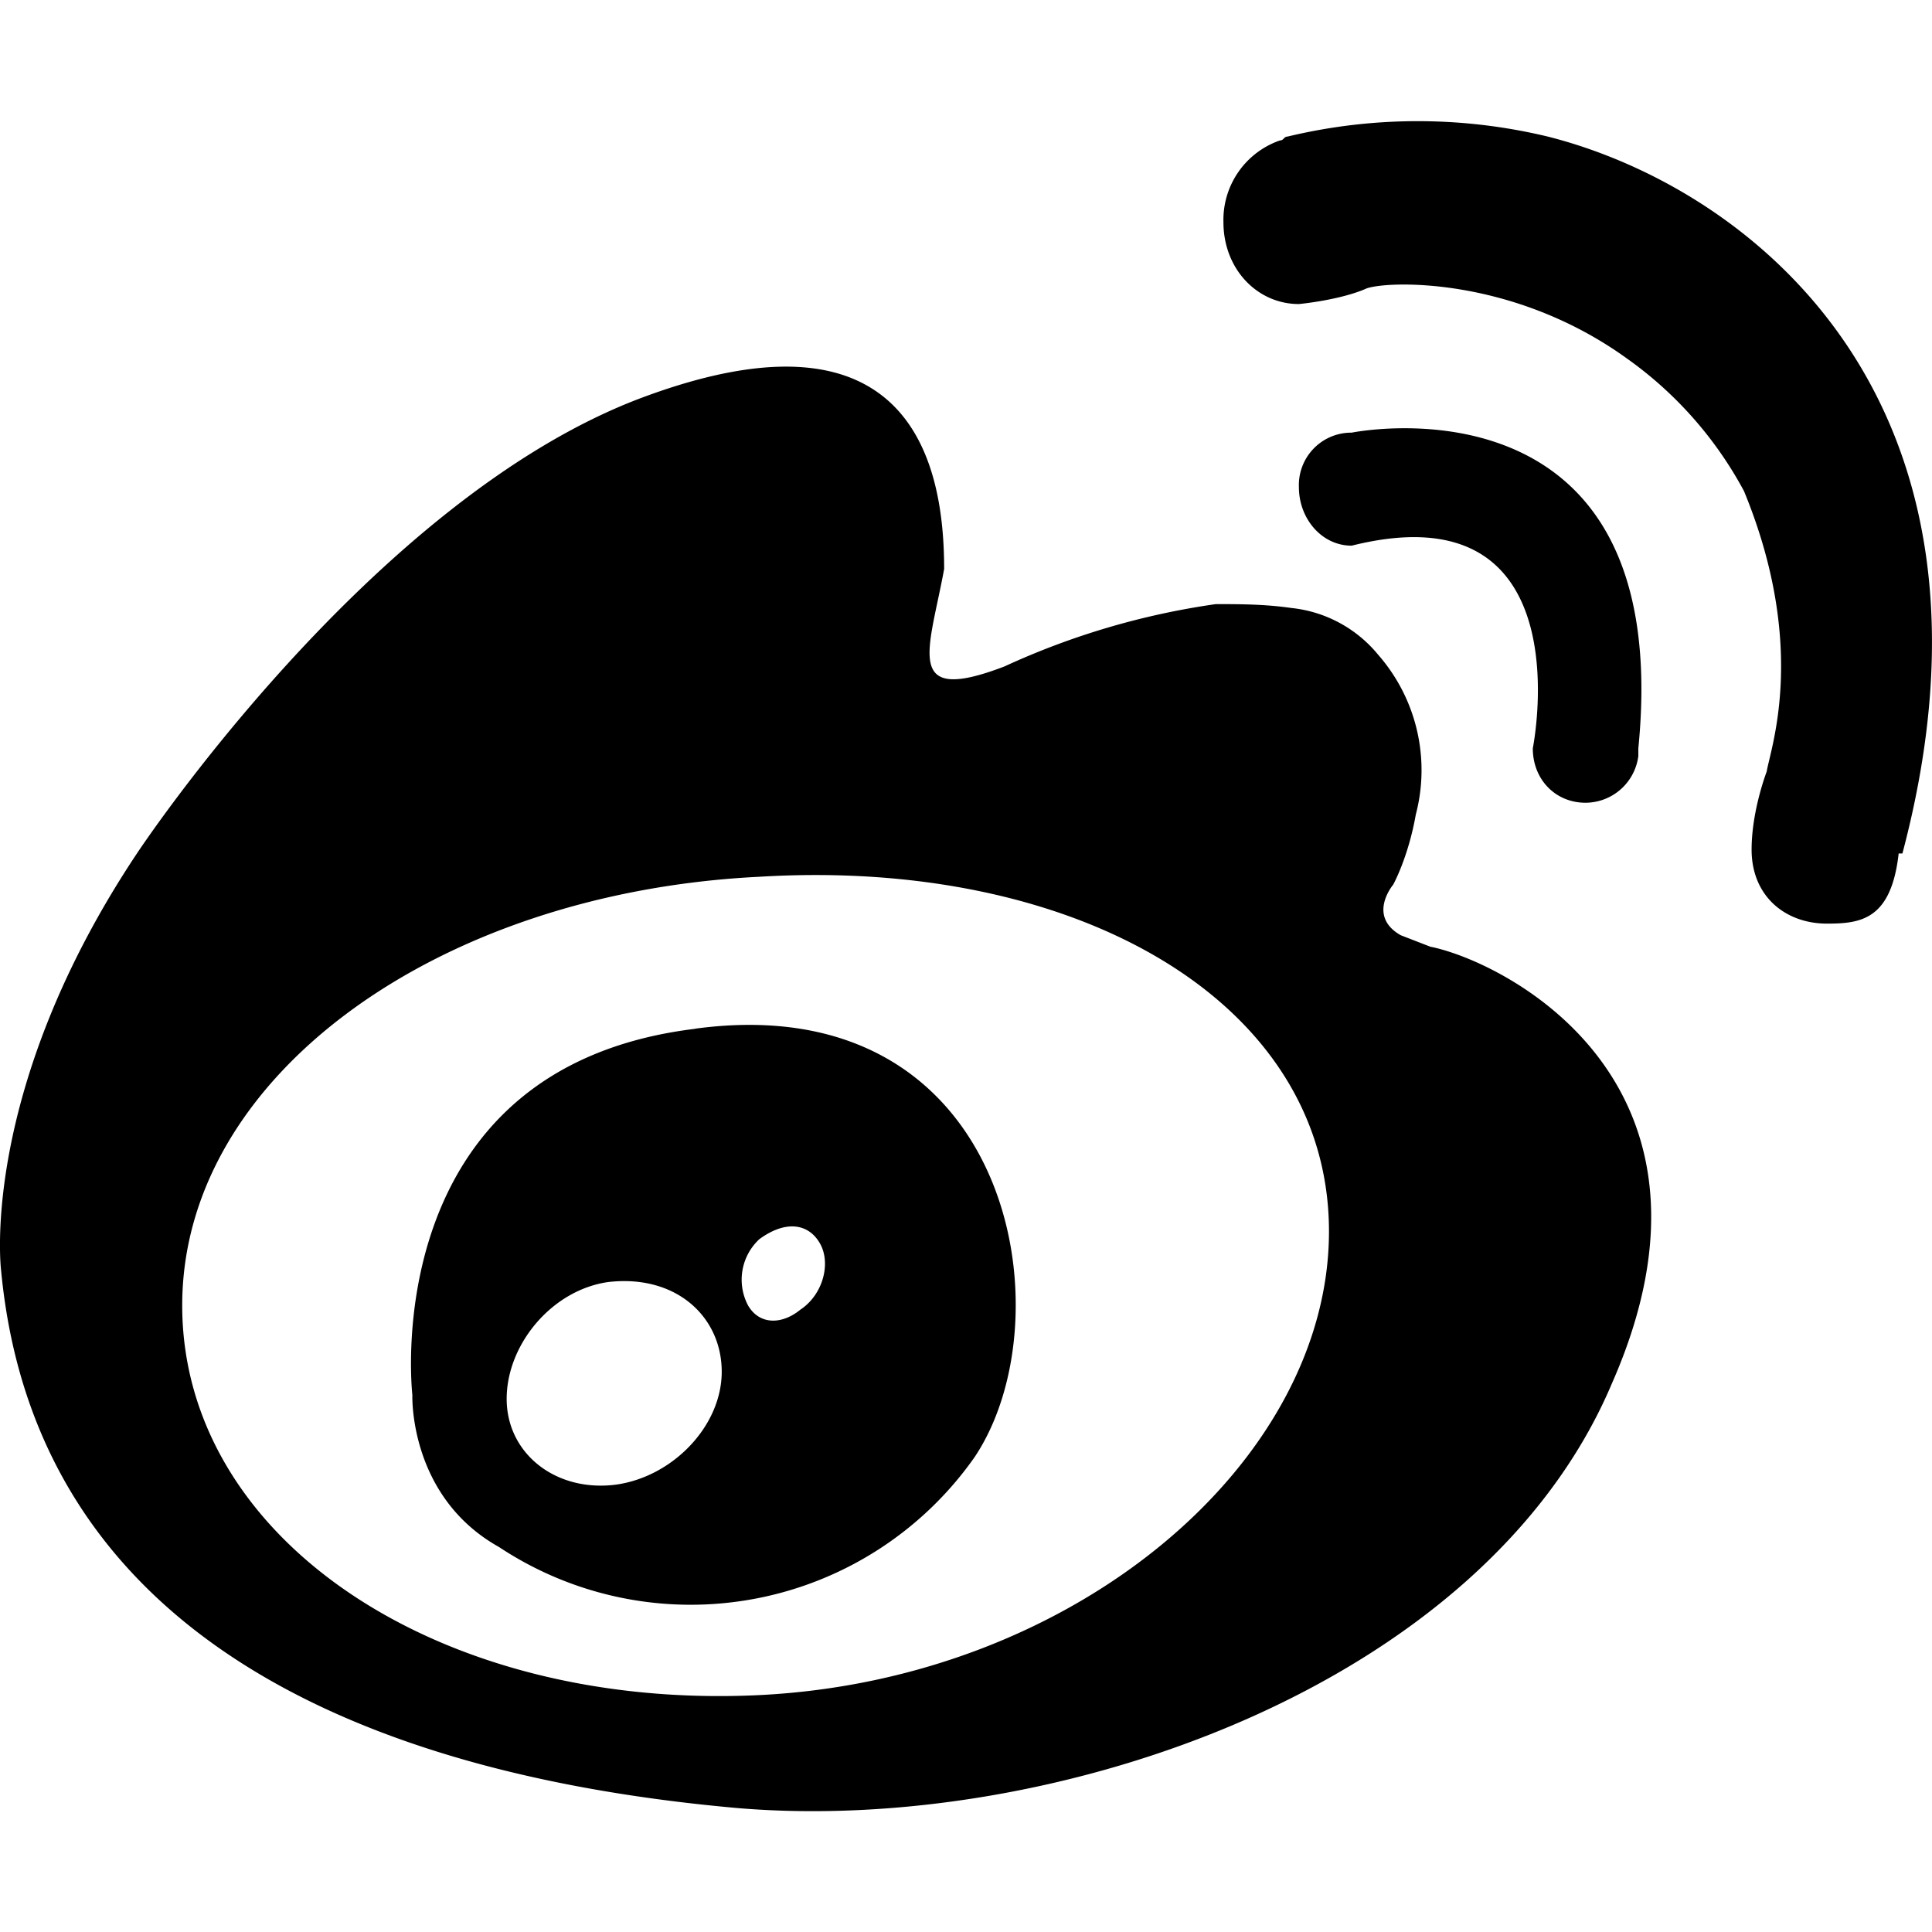 <svg xmlns="http://www.w3.org/2000/svg" viewBox="0 0 16 16">
    <path d="M11.85 7.842l-.25-.097c-.281-.16-.062-.419-.062-.419s.125-.226.187-.58a1.45 1.45 0 0 0-.312-1.324 1.073 1.073 0 0 0-.719-.387c-.219-.032-.437-.032-.625-.032a6.296 6.296 0 0 0-1.75.516c-.843.323-.624-.13-.5-.807 0-.839-.25-2.258-2.499-1.42-2.249.84-4.186 3.776-4.186 3.776C-.178 9.036.009 10.52.009 10.52c.313 3.323 3.562 4.227 6.092 4.453 2.625.225 6.186-1 7.249-3.518 1.093-2.484-.875-3.485-1.5-3.614zm-5.561 6.196c-2.656.129-4.78-1.291-4.78-3.227 0-1.904 2.124-3.42 4.78-3.55 2.624-.16 4.717 1.033 4.717 2.937s-2.093 3.71-4.717 3.84zM5.758 8.52c-2.656.323-2.343 3.033-2.343 3.033s-.032.84.718 1.259a2.873 2.873 0 0 0 3.937-.743c.78-1.161.312-3.904-2.312-3.55zm-.656 3.775c-.5.065-.906-.258-.906-.71 0-.451.375-.903.843-.968.563-.064.938.29.938.743 0 .451-.407.87-.875.935zm1.53-1.452c-.156.13-.343.13-.437-.032a.457.457 0 0 1 .094-.549c.219-.16.406-.129.5.033.094.161.031.42-.156.548zm6.499-4.195a.443.443 0 0 0 .437-.387v-.064c.313-3.163-2.374-2.614-2.374-2.614a.434.434 0 0 0-.437.452c0 .258.187.484.437.484 1.937-.484 1.5 1.678 1.5 1.678 0 .258.187.451.437.451zm-.313-5.517a4.615 4.615 0 0 0-2.155 0c-.031 0-.031.032-.063.032a.696.696 0 0 0-.468.677c0 .388.28.678.625.678 0 0 .343-.032.562-.13.187-.064 1.218-.096 2.156.582a3.202 3.202 0 0 1 .968 1.097c.531 1.29.219 2.13.188 2.323 0 0-.125.323-.125.646 0 .387.28.613.624.613.282 0 .532-.033.594-.581h.031c1-3.776-1.28-5.518-2.937-5.937z"/>
</svg>
